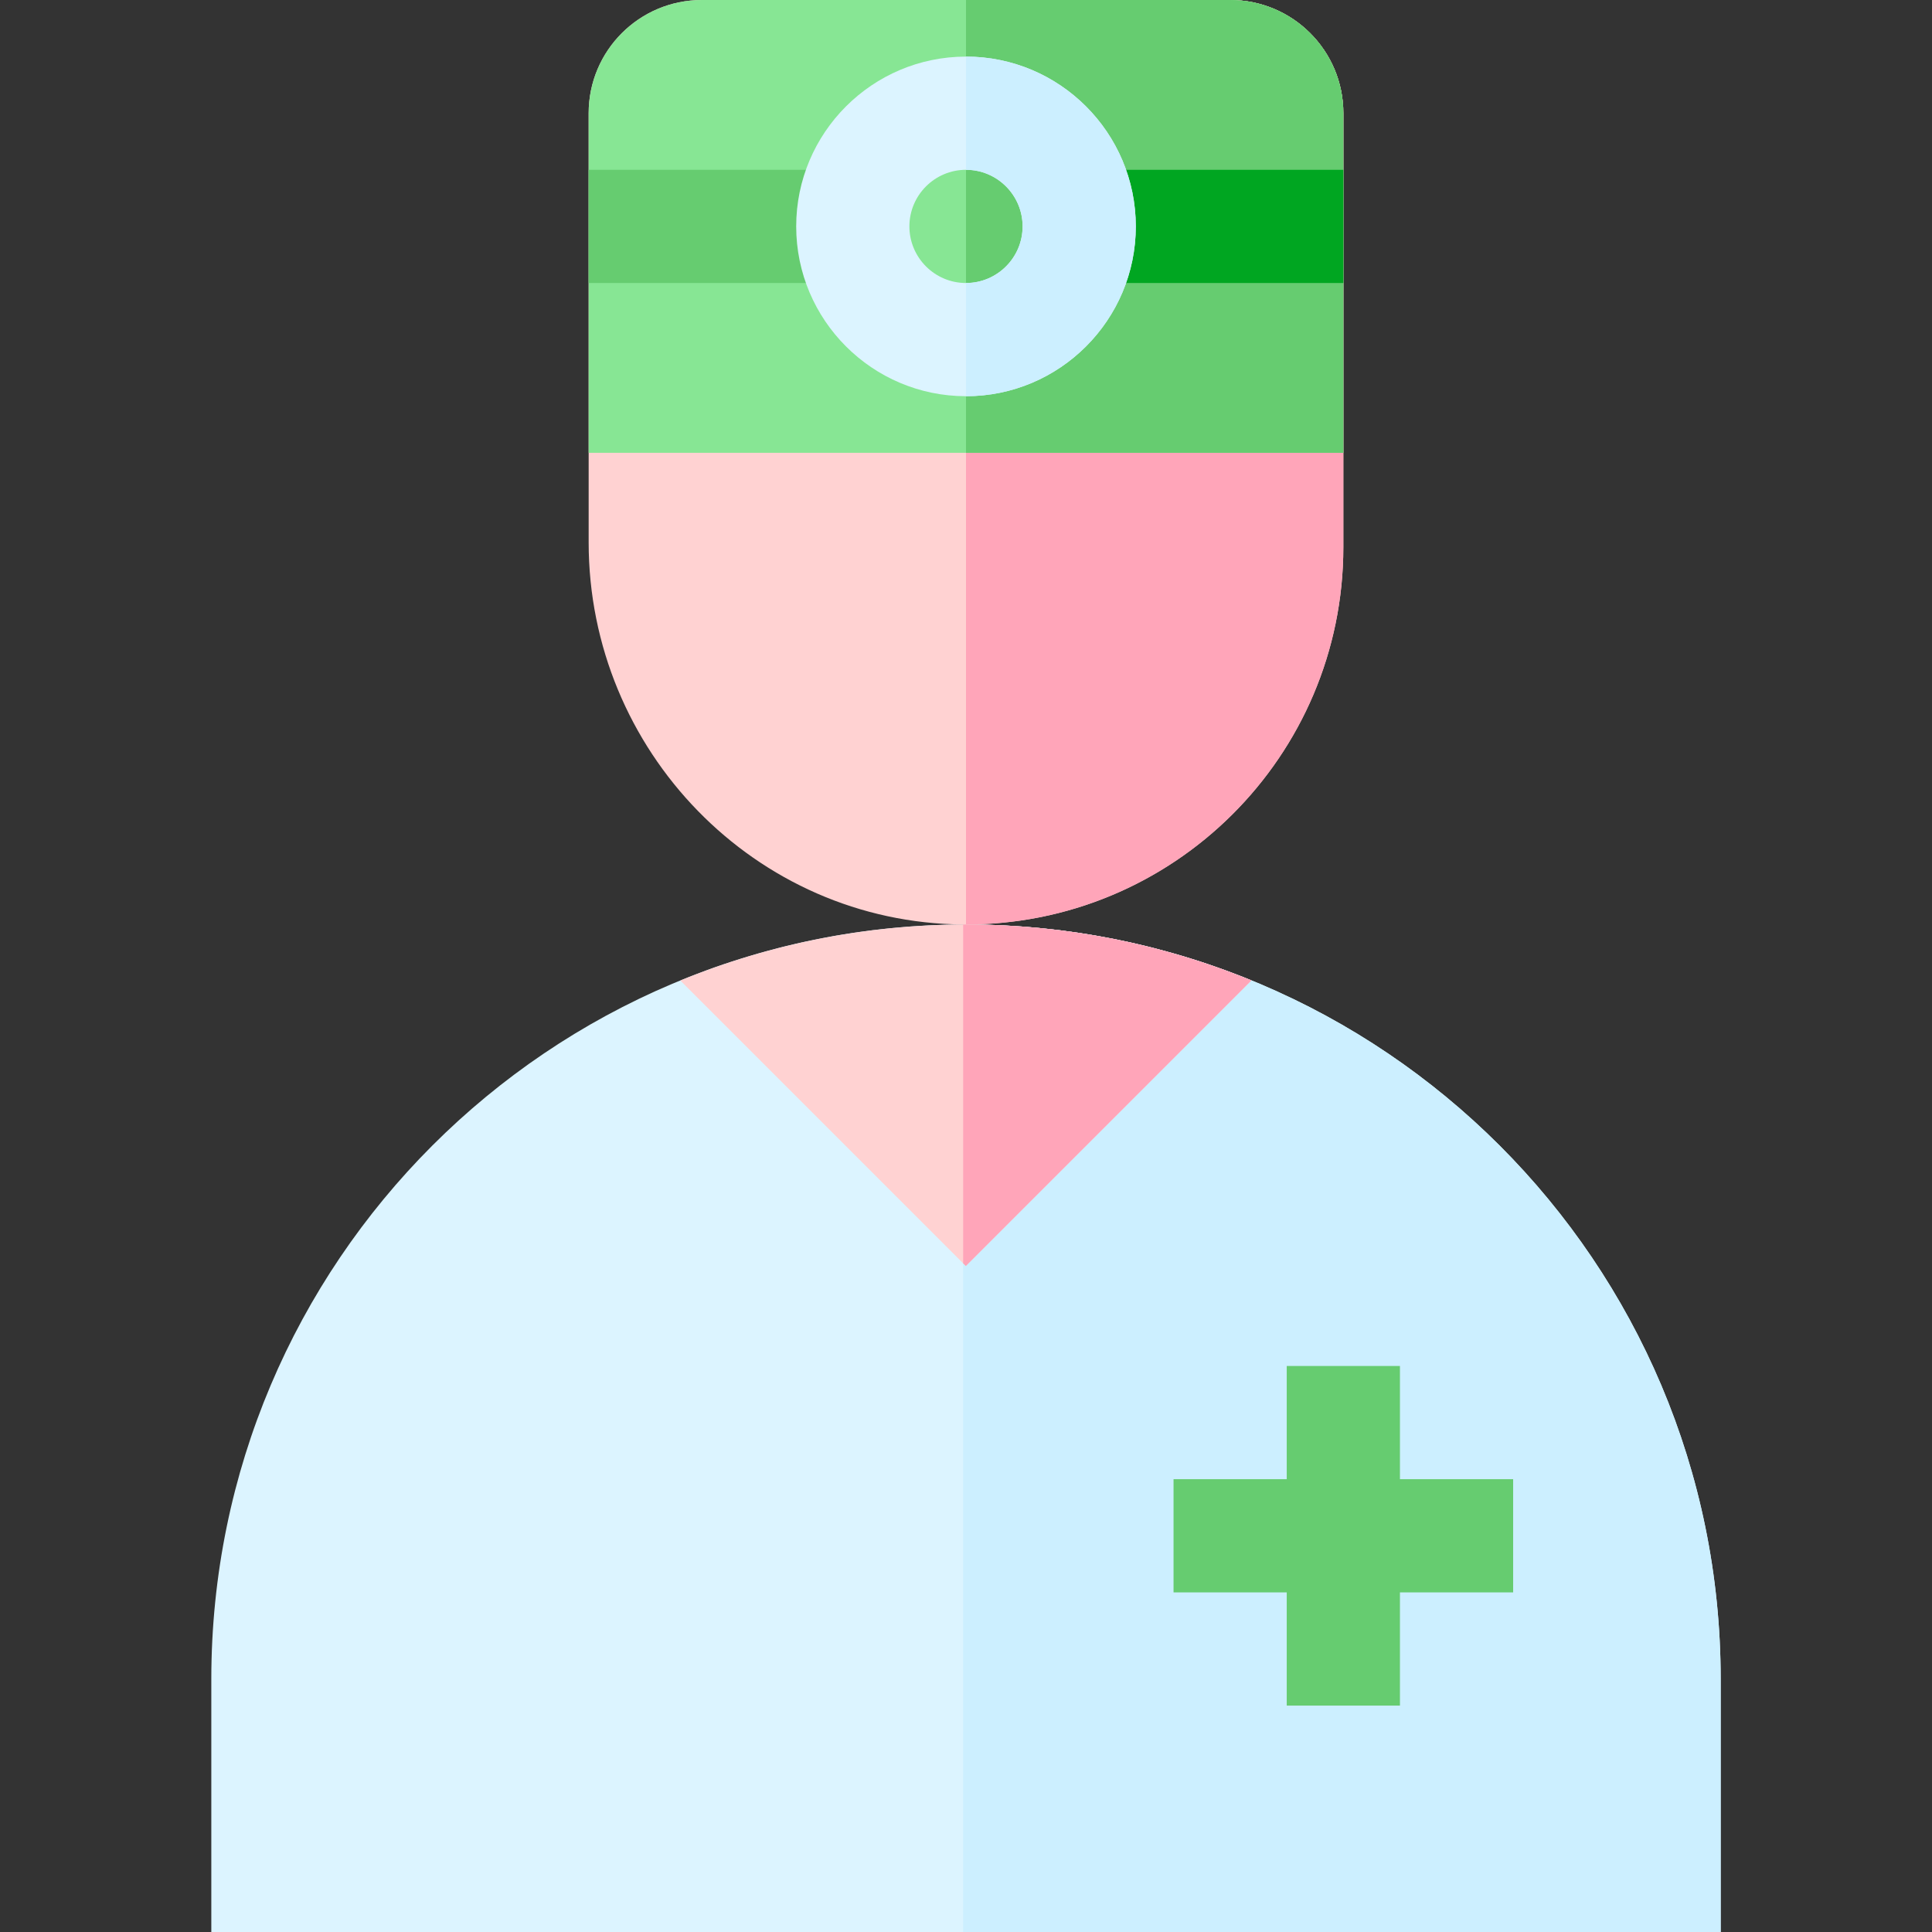 <?xml version="1.0" encoding="iso-8859-1"?>
<!-- Generator: Adobe Illustrator 19.0.0, SVG Export Plug-In . SVG Version: 6.00 Build 0)  -->
<svg version="1.1" id="Capa_1" xmlns="http://www.w3.org/2000/svg" xmlns:xlink="http://www.w3.org/1999/xlink" x="0px" y="0px"
	 viewBox="0 0 512 512" style="enable-background:new 0 0 512 512;" xml:space="preserve">
<rect x="0" y="0" width="512" height="512" fill="#333333" stroke="none"/>
<path style="fill:#DCF4FF;" d="M256,245c-110.457,0-200,89.543-200,200v67h400v-67C456,334.543,366.457,245,256,245z"/>
<path style="fill:#CCEFFF;" d="M256,245c-0.251,0-0.499,0.009-0.75,0.009V512H456v-67C456,334.543,366.457,245,256,245z"/>
<path style="fill:#FFD2D2;" d="M156,30v113.745c0,55.14,44.104,100.844,99.242,101.253C310.818,245.409,356,200.481,356,145V30
	c0-16.569-13.431-30-30-30H186C169.431,0,156,13.431,156,30z"/>
<path style="fill:#FFA5B9;" d="M326,0h-70v244.993c55.228-0.001,100-44.765,100-99.993V30C356,13.432,342.569,0,326,0z"/>
<path style="fill:#87E694;" d="M326,0H186c-16.569,0-30,13.432-30,30v90h200V30C356,13.432,342.569,0,326,0z"/>
<path style="fill:#66CC70;" d="M326,0h-70v120h100V30C356,13.432,342.569,0,326,0z"/>
<rect x="284" y="45" style="fill:#00A621;" width="72" height="30"/>
<g>
	<rect x="156" y="45" style="fill:#66CC70;" width="70" height="30"/>
	<polygon style="fill:#66CC70;" points="401,392 371,392 371,362 341,362 341,392 311,392 311,422 341,422 341,452 371,452 371,422 
		401,422 	"/>
</g>
<path style="fill:#DCF4FF;" d="M256,105c-24.813,0-45-20.187-45-45s20.187-45,45-45s45,20.187,45,45S280.813,105,256,105z M256,45
	c-8.271,0-15,6.729-15,15s6.729,15,15,15s15-6.729,15-15S264.271,45,256,45z"/>
<path style="fill:#CCEFFF;" d="M256,15v30c8.271,0,15,6.729,15,15s-6.729,15-15,15v30c24.813,0,45-20.187,45-45S280.813,15,256,15z"
	/>
<path style="fill:#FFD2D2;" d="M331.64,259.814C308.304,250.272,282.77,245,256,245c-26.794,0-52.351,5.282-75.705,14.841
	l75.659,75.659L331.64,259.814z"/>
<path style="fill:#FFA5B9;" d="M256,245c-0.251,0-0.5,0.008-0.75,0.009v89.786l0.705,0.705l75.686-75.686
	C308.304,250.272,282.77,245,256,245z"/>
<g>
</g>
<g>
</g>
<g>
</g>
<g>
</g>
<g>
</g>
<g>
</g>
<g>
</g>
<g>
</g>
<g>
</g>
<g>
</g>
<g>
</g>
<g>
</g>
<g>
</g>
<g>
</g>
<g>
</g>
</svg>
